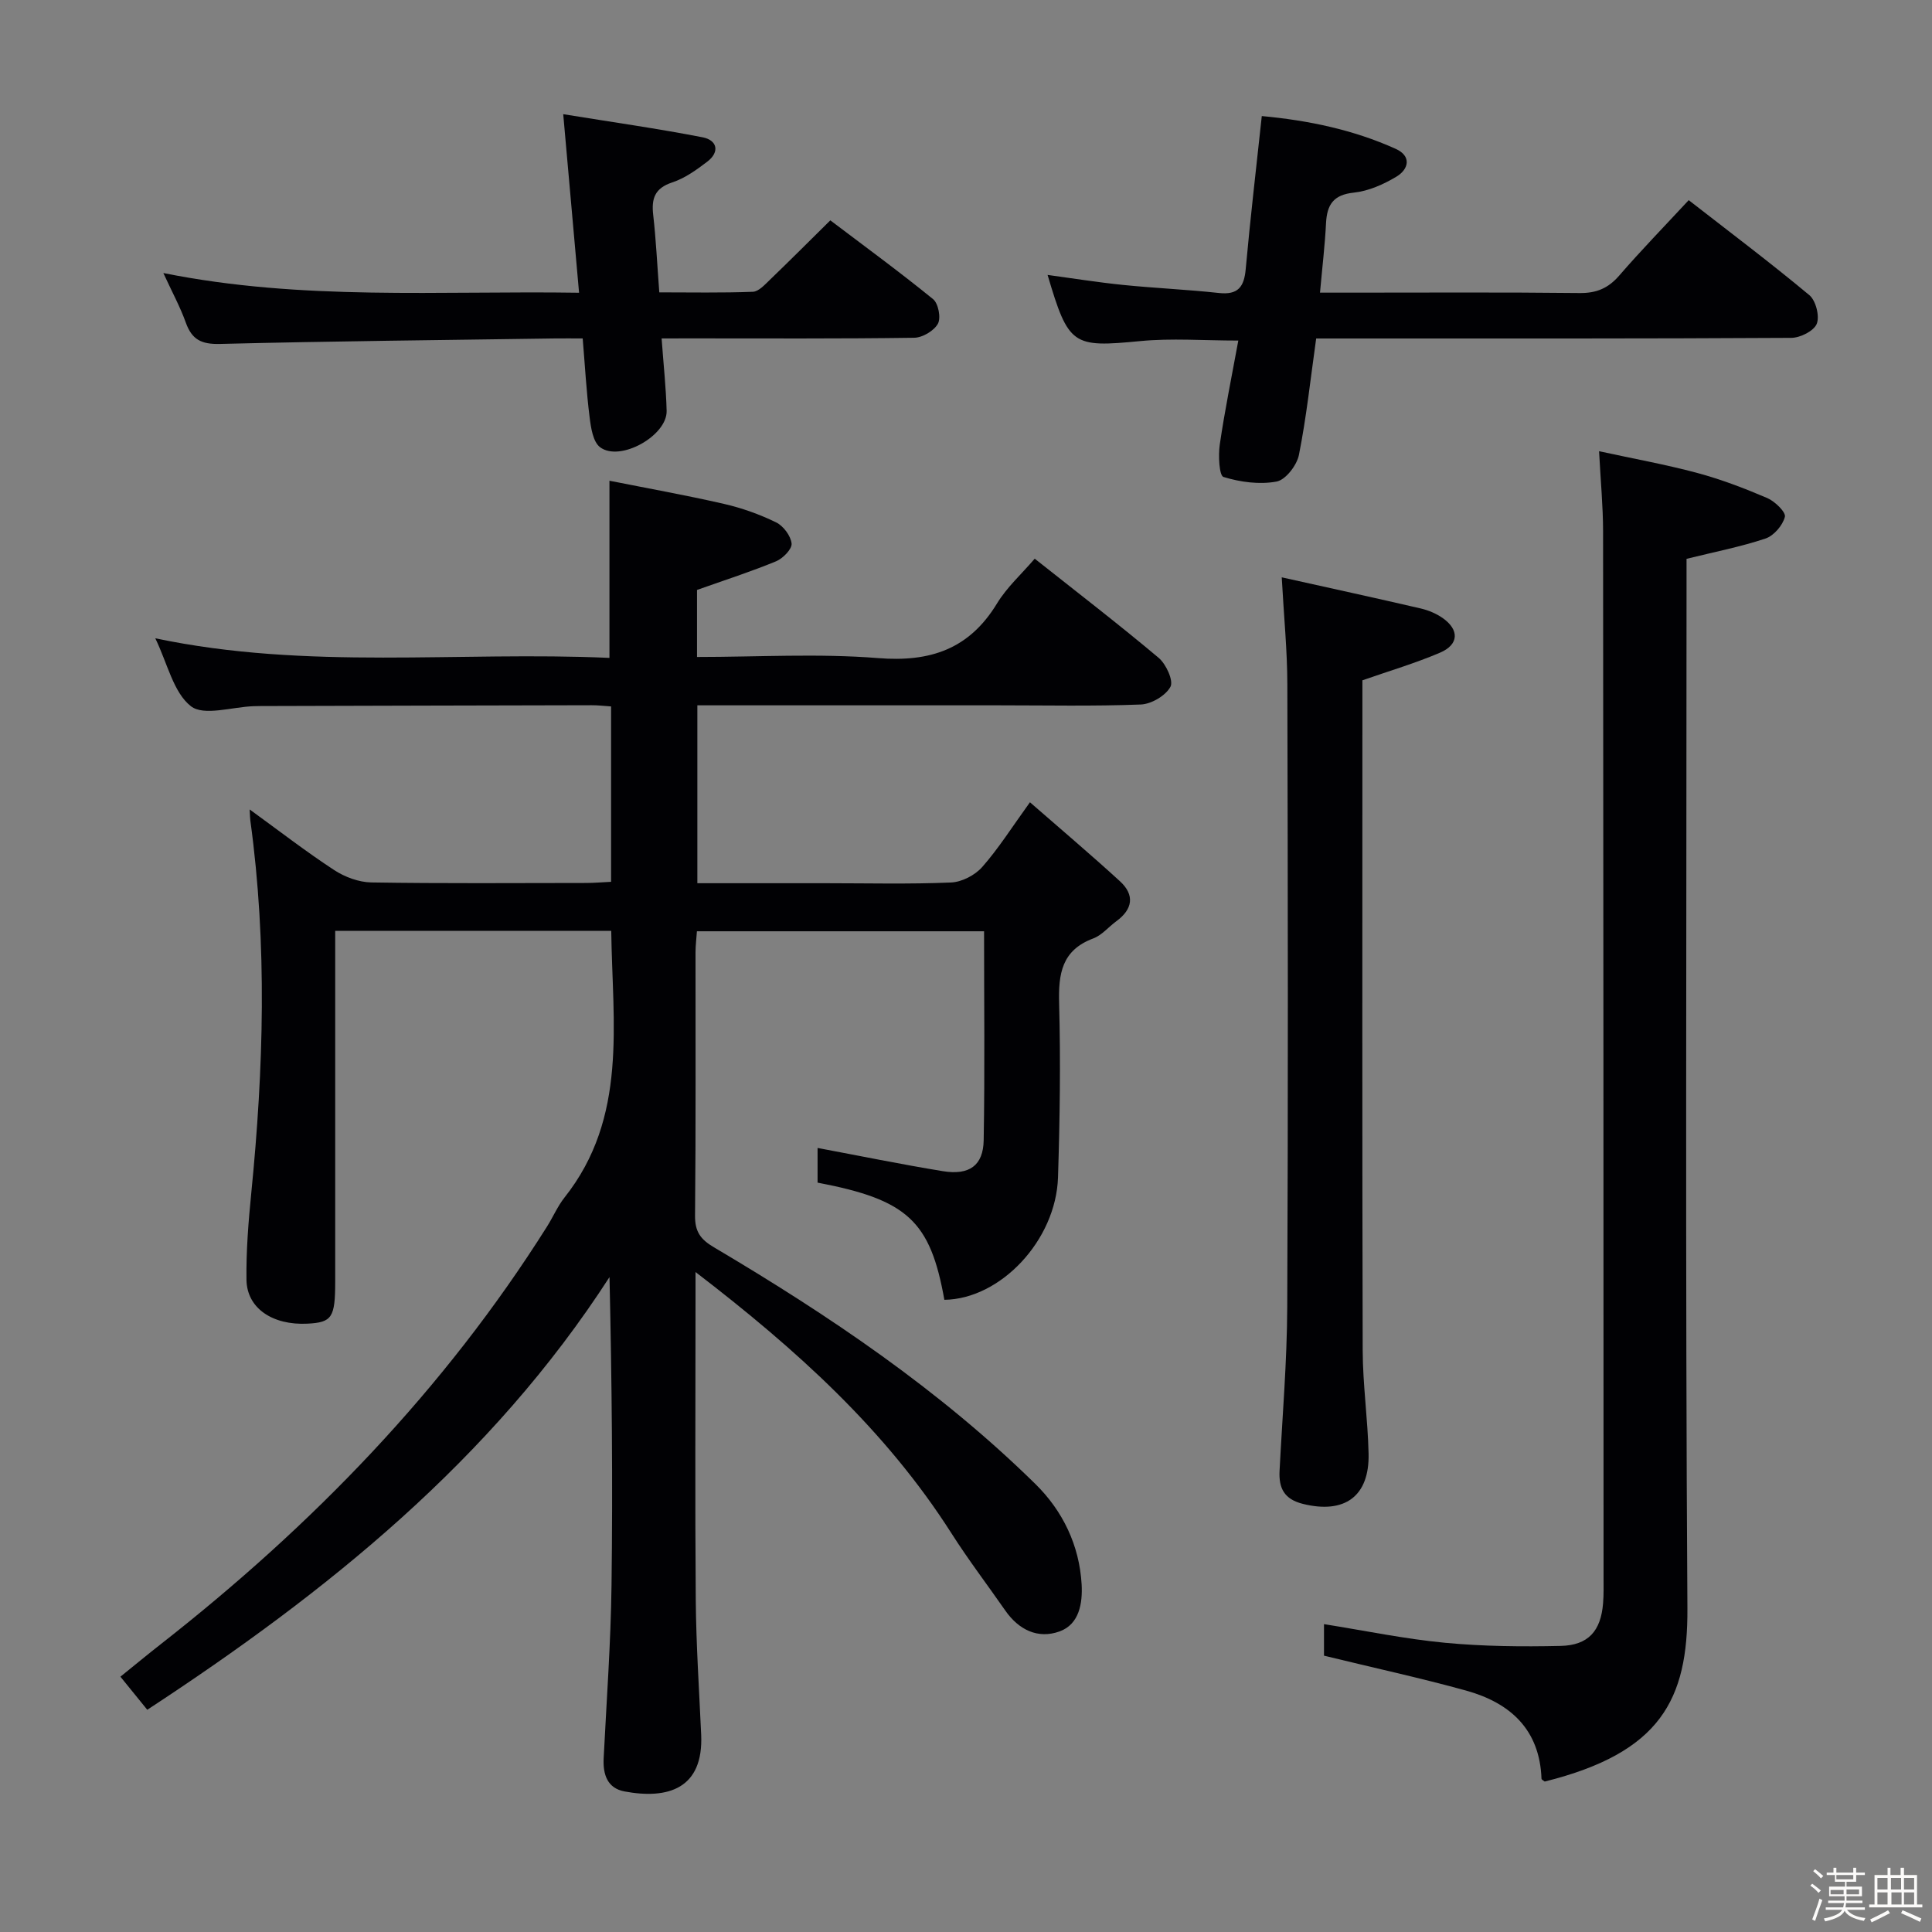 <svg enable-background="new 0 0 400 400" viewBox="0 0 400 400" xmlns="http://www.w3.org/2000/svg"><rect x="0" y="0" width="400" height="400" fill="#808080" stroke="none"/><path d="m374.8 390.4.4-.4c.7.5 1.3 1 1.8 1.4l-.5.5c-.5-.6-1.1-1.1-1.7-1.5zm1 7.3-.6-.3c.5-1.4 1.1-2.8 1.5-4.3.2.1.4.2.6.3-.5 1.3-1 2.8-1.5 4.3zm-.4-10.3.4-.4c.4.3 1 .8 1.7 1.4l-.5.5c-.4-.5-1-1-1.6-1.5zm2.5.3h1.7v-1h.6v1h3.5v-1h.6v1h1.8v.5h-1.8v1.4h-2v1h3.2v2h-3.2v.9h3.3v.5h-3.4c0 .3-.1.6-.1.9h4v.5h-3.7c.7.9 1.9 1.5 3.8 1.7-.1.2-.2.4-.3.6-2.1-.4-3.5-1.1-4-2.1-.4 1-1.8 1.7-4 2.2-.1-.2-.2-.4-.3-.6 2.1-.4 3.4-1 3.8-1.8h-3.4v-.5h3.6c.1-.3.1-.6.2-.9h-3.3v-.5h3.4c0-.3 0-.6 0-.9h-3.2v-2h3.3v-1h-2.1v-1.4h-1.7v-.5zm1.1 3.5v1h2.7c0-.3 0-.4 0-.4 0-.1 0-.2 0-.2 0-.1 0-.2 0-.3h-2.7zm1.2-3v.9h3.5v-.9zm4.7 3h-2.6v.6.4h2.6z" fill="#fcfbfa"/><path d="m393.6 386.7h.6v1.5h2.7v6.1h1.1v.6h-11v-.6h1.1v-6.1h2.7v-1.5h.6v1.5h2.1v-1.5zm-2.7 8.8.4.6c-1.2.6-2.5 1.3-3.8 1.9-.1-.2-.2-.4-.3-.6 1.2-.6 2.5-1.2 3.7-1.9zm-2.2-6.7v2.4h2.1v-2.4zm0 3v2.5h2.1v-2.5zm2.8-3v2.4h2.1v-2.4zm.1 3v2.5h2.1v-2.5h-2.2zm5.9 6.1c-1.4-.7-2.7-1.3-3.9-1.8l.3-.6c1.5.6 2.7 1.2 3.9 1.7zm-1.2-9.1h-2.1v2.4h2.1zm-2.1 3v2.5h2.1v-2.5z" fill="#fcfbfa"/><g fill="#010104"><path d="m144 263.36v5.88c0 20.66-.12 41.33.05 61.99.08 9.3.7 18.6 1.12 27.9.51 11.2-6.86 13.45-15.86 11.77-3.56-.66-4.5-3.5-4.33-6.87.6-11.95 1.48-23.91 1.63-35.87.27-21.11.07-42.24-.42-63.75-24.46 37.87-58.55 65.25-95.7 89.58-1.73-2.13-3.4-4.18-5.56-6.85 2.85-2.3 5.59-4.57 8.39-6.76 31.31-24.52 58.67-52.68 79.95-86.46 1.24-1.97 2.17-4.17 3.6-5.98 13.16-16.6 9.93-35.97 9.68-55.22-19.01 0-37.75 0-57.15 0v6.09 66.49c0 7.5-.66 8.49-5.74 8.75-7.22.37-12.55-3.19-12.63-9.09-.08-5.97.4-11.97.99-17.92 2.56-25.73 3.34-51.44-.19-77.15-.07-.48-.06-.97-.14-2.3 6.12 4.44 11.66 8.73 17.5 12.55 2.2 1.44 5.09 2.51 7.68 2.56 14.83.24 29.66.12 44.49.11 1.62 0 3.25-.15 5.16-.24 0-12.22 0-24.11 0-36.31-1.47-.1-2.75-.26-4.04-.25-22.83.04-45.66.11-68.49.17-.5 0-1 .01-1.5.03-4.44.15-10.3 2.1-12.97 0-3.63-2.85-4.82-8.8-7.37-14.06 31.56 6.65 62.84 2.65 94.03 4.06 0-12.25 0-23.97 0-36.68 7.68 1.53 15.75 2.97 23.73 4.8 3.7.85 7.36 2.16 10.77 3.82 1.5.73 3.04 2.78 3.21 4.38.12 1.14-1.79 3.09-3.21 3.68-5.18 2.14-10.54 3.86-16.37 5.93v13.88c12.59 0 25.1-.76 37.47.23 10.84.87 18.89-1.86 24.64-11.31 2.03-3.34 5.07-6.08 7.81-9.27 8.82 6.99 17.39 13.58 25.66 20.53 1.54 1.3 3.11 4.74 2.44 5.99-.99 1.84-3.95 3.58-6.13 3.67-9.82.38-19.66.17-29.49.17-20.65 0-41.3 0-62.33 0v36.83h26.53c8.67 0 17.34.22 25.99-.15 2.23-.09 4.97-1.51 6.46-3.21 3.37-3.82 6.12-8.19 9.88-13.4 6.5 5.68 12.67 10.89 18.63 16.35 3.11 2.85 2.66 5.8-.76 8.29-1.61 1.18-2.99 2.9-4.78 3.56-6.52 2.44-7.22 7.32-7.05 13.46.32 11.98.15 23.99-.23 35.98-.41 13.07-11.93 25.23-23.53 25.37-2.91-16.31-7.63-20.72-26.25-24.26 0-2.51 0-5.07 0-7.18 8.75 1.64 17.32 3.4 25.95 4.81 5.46.89 8.35-1.16 8.44-6.41.25-14.3.08-28.6.08-43.26-19.94 0-39.52 0-59.45 0-.1 1.49-.29 2.92-.29 4.36-.02 18.16.08 36.33-.1 54.49-.03 3.32 1.1 4.92 3.9 6.57 23.82 14.1 46.72 29.52 66.55 49 5.68 5.58 9.13 12.71 9.59 20.81.21 3.83-.45 8.24-4.57 9.73-4.48 1.61-8.45-.32-11.24-4.33-3.7-5.32-7.64-10.49-11.12-15.95-13.65-21.43-32.09-38.09-53.01-54.13z"/><path d="m274.12 342.79c0-1.79 0-4.08 0-6.53 8.48 1.35 16.72 3.07 25.05 3.86 7.93.75 15.96.83 23.93.65 5.77-.13 8.34-3.11 8.8-8.83.15-1.82.1-3.66.1-5.5-.02-72.16-.02-144.32-.1-216.49-.01-5.13-.5-10.26-.83-16.53 6.98 1.52 13.73 2.73 20.33 4.5 4.95 1.33 9.78 3.18 14.5 5.2 1.58.68 3.89 2.93 3.64 3.89-.45 1.77-2.29 3.91-4.02 4.49-5.15 1.72-10.53 2.76-16.34 4.2v5.77c0 70.5-.27 140.99.18 211.49.12 18.95-5.56 29.91-29.54 35.89-.23-.19-.67-.39-.67-.6-.37-10.21-6.5-15.7-15.6-18.23-9.55-2.64-19.24-4.74-29.43-7.23z"/><path d="m265.37 119.53c9.8 2.18 19.31 4.25 28.79 6.45 1.58.37 3.19 1.04 4.52 1.97 3.49 2.45 3.39 5.5-.54 7.18-5.12 2.19-10.5 3.77-16.07 5.72v5.76c0 44.31-.06 88.63.06 132.94.02 7.13 1.06 14.25 1.22 21.38.21 8.88-4.96 12.57-13.57 10.44-3.9-.96-5.05-3.25-4.86-6.87.58-11.29 1.54-22.57 1.59-33.87.19-42.98.13-85.96.02-128.95-.01-6.96-.71-13.92-1.16-22.15z"/><path d="m273.29 60.59h5.76c16 0 32-.1 48 .08 3.48.04 5.91-.99 8.18-3.6 4.55-5.26 9.41-10.25 14.4-15.63 8.57 6.67 16.94 12.97 24.98 19.67 1.34 1.12 2.16 4.35 1.53 5.93-.59 1.48-3.42 2.9-5.27 2.91-30.83.18-61.66.13-92.5.13-1.96 0-3.91 0-5.87 0-1.18 8.4-2.02 16.32-3.57 24.1-.43 2.15-2.75 5.17-4.63 5.52-3.53.66-7.51.12-10.99-.95-.89-.27-1.1-4.45-.77-6.71 1.03-7.03 2.46-14.01 3.84-21.53-7.22 0-13.83-.52-20.32.11-13.98 1.34-14.82.99-19.17-13.7 5.38.73 10.49 1.55 15.62 2.07 6.61.67 13.25.95 19.85 1.67 3.94.43 5.22-1.23 5.55-4.94.94-10.41 2.16-20.79 3.33-31.69 9.64.89 18.95 2.83 27.73 6.79 3.3 1.49 2.73 4.21.12 5.77-2.66 1.59-5.76 2.97-8.79 3.29-4.25.44-5.56 2.5-5.76 6.32-.23 4.58-.78 9.16-1.25 14.39z"/><path d="m136.98 70.07c.39 5.45.92 10.22 1.04 14.99.13 5.14-9.64 10.63-13.77 7.54-1.48-1.11-1.91-4.05-2.18-6.24-.66-5.24-.95-10.52-1.43-16.29-2.14 0-3.93-.02-5.71 0-23.14.34-46.28.56-69.41 1.14-3.8.09-5.78-.88-7.04-4.39-1.16-3.25-2.83-6.31-4.66-10.29 28.81 5.79 57.18 3.63 86.07 4.08-1.1-12.36-2.15-24.18-3.28-36.97 10.1 1.64 19.53 2.97 28.87 4.79 2.99.58 3.62 3.01.94 5.05-2.23 1.7-4.64 3.43-7.25 4.29-3.62 1.2-4.32 3.34-3.93 6.74.58 5.1.82 10.23 1.26 16.02 6.49 0 12.94.13 19.37-.12 1.22-.05 2.49-1.49 3.54-2.49 4.07-3.92 8.07-7.92 12.5-12.3 7.1 5.38 14.33 10.66 21.27 16.31 1.1.89 1.67 3.9 1 5.1-.82 1.47-3.19 2.88-4.92 2.9-15.49.22-30.99.13-46.48.13-1.66.01-3.31.01-5.8.01z"/></g></svg>